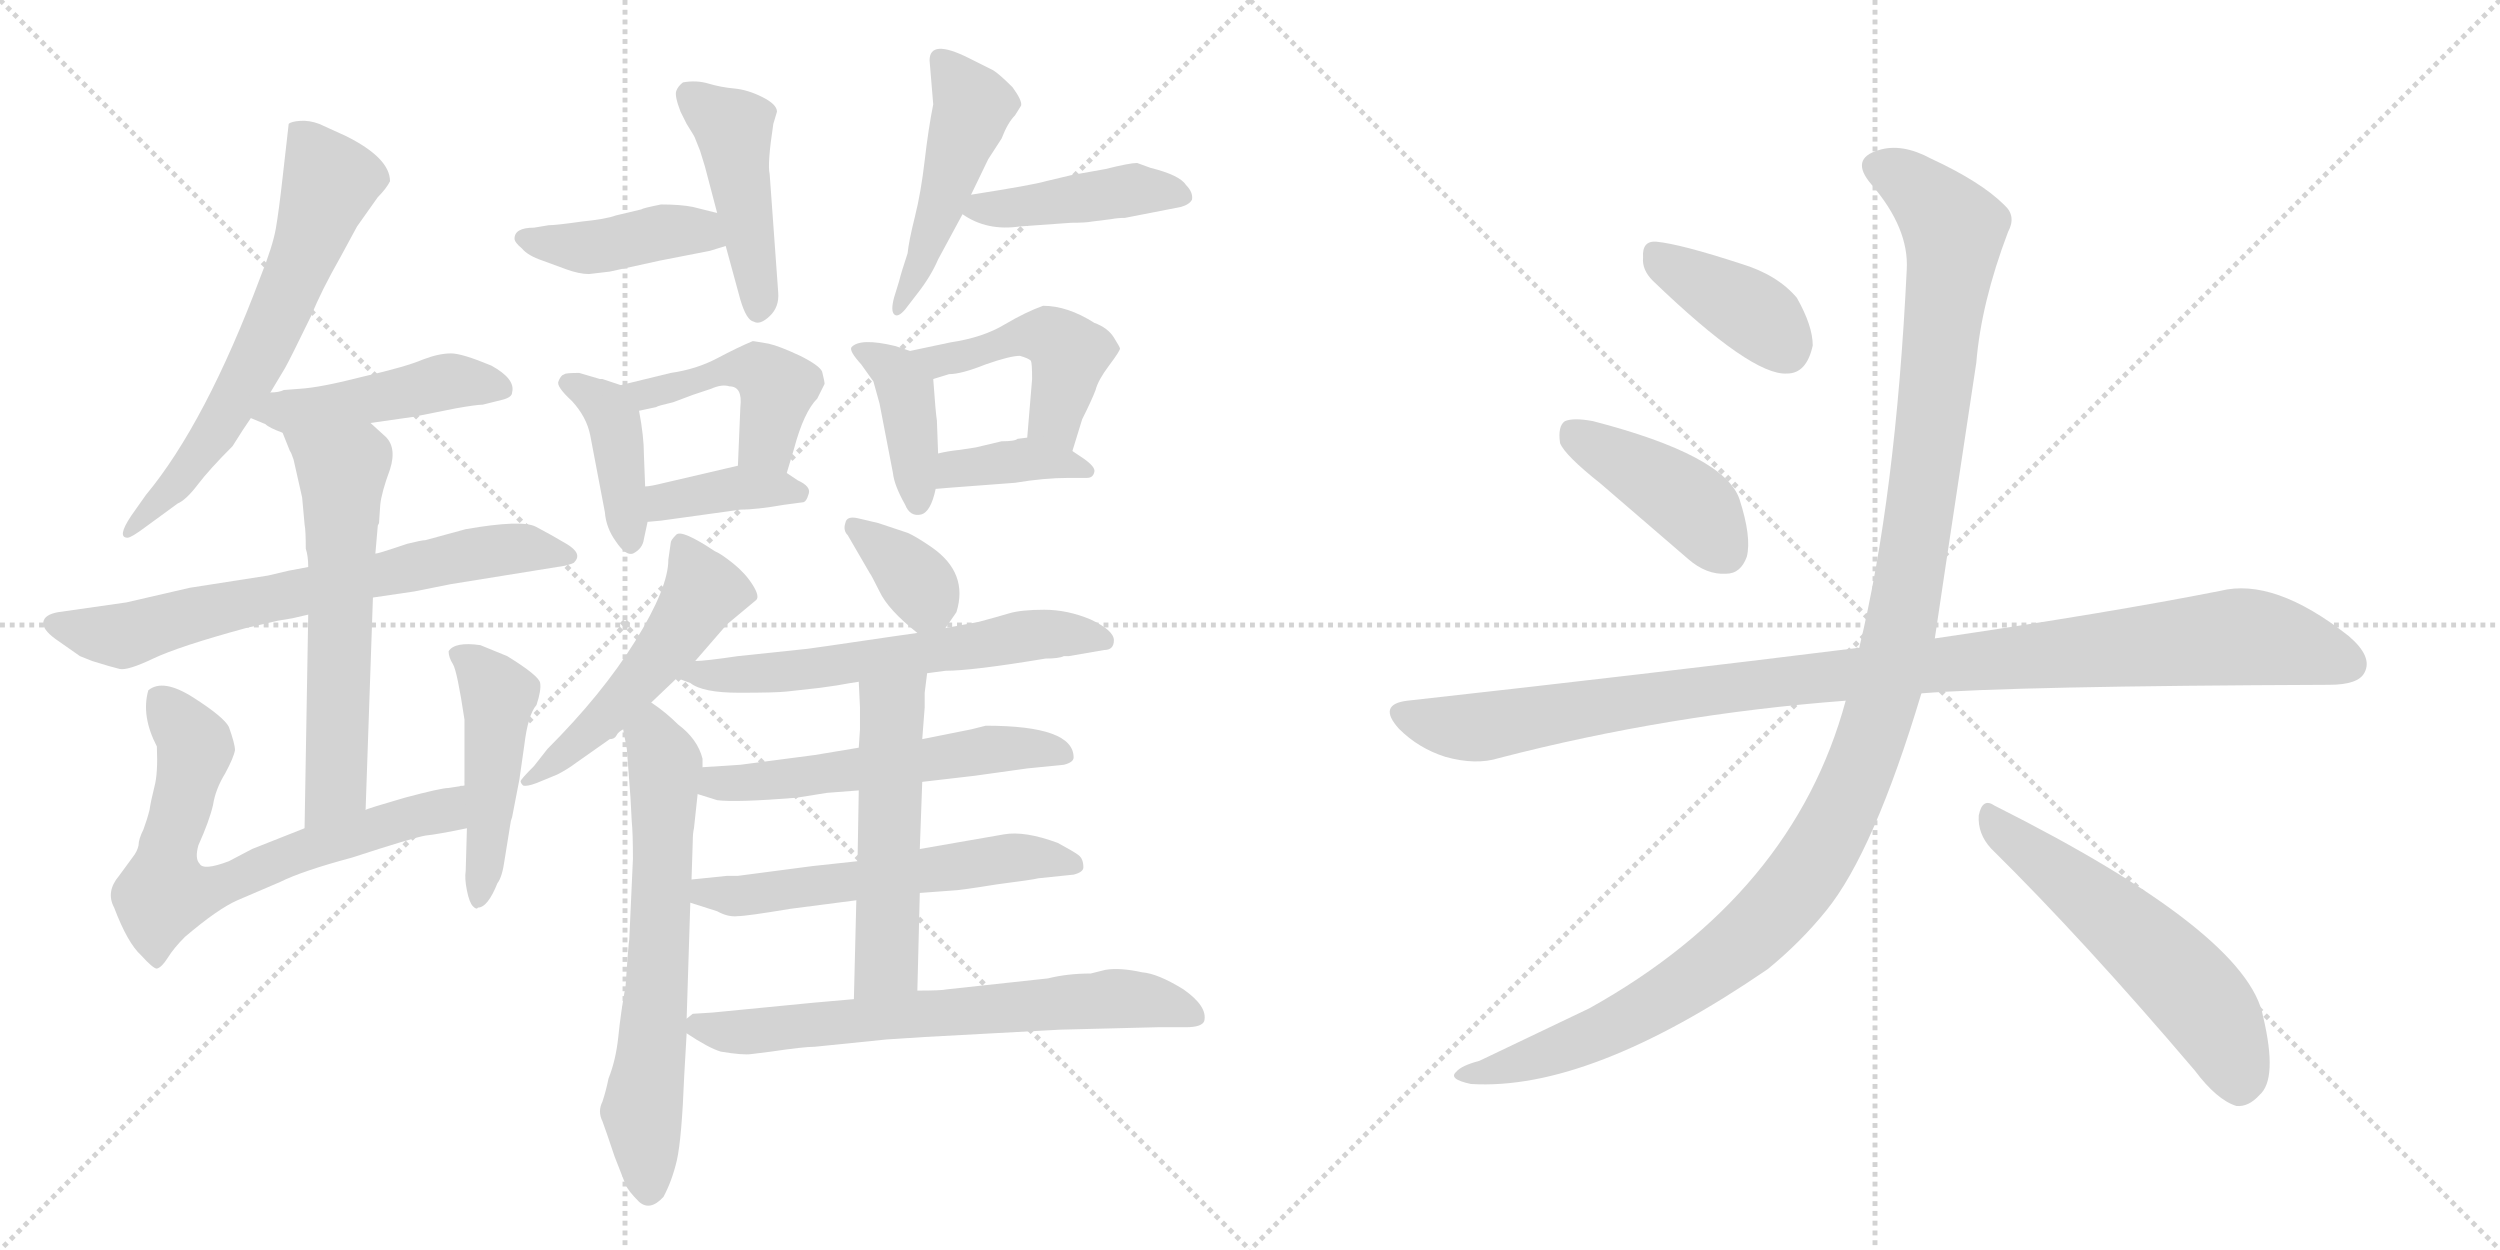 <svg version="1.1" viewBox="0 0 2048 1024" xmlns="http://www.w3.org/2000/svg">
  <g stroke="lightgray" stroke-dasharray="1,1" stroke-width="1" transform="scale(4, 4)">
    <line x1="0" y1="0" x2="256" y2="256"></line>
    <line x1="256" y1="0" x2="0" y2="256"></line>
    <line x1="128" y1="0" x2="128" y2="256"></line>
    <line x1="0" y1="128" x2="256" y2="128"></line>
    <line x1="256" y1="0" x2="512" y2="256"></line>
    <line x1="512" y1="0" x2="256" y2="256"></line>
    <line x1="384" y1="0" x2="384" y2="256"></line>
    <line x1="256" y1="128" x2="512" y2="128"></line>
  </g>
<g transform="scale(1, -1) translate(0, -850)">
   <style type="text/css">
    @keyframes keyframes0 {
      from {
       stroke: black;
       stroke-dashoffset: 638;
       stroke-width: 128;
       }
       67% {
       animation-timing-function: step-end;
       stroke: black;
       stroke-dashoffset: 0;
       stroke-width: 128;
       }
       to {
       stroke: black;
       stroke-width: 1024;
       }
       }
       #make-me-a-hanzi-animation-0 {
         animation: keyframes0 0.769s both;
         animation-delay: 0s;
         animation-timing-function: linear;
       }
    @keyframes keyframes1 {
      from {
       stroke: black;
       stroke-dashoffset: 456;
       stroke-width: 128;
       }
       60% {
       animation-timing-function: step-end;
       stroke: black;
       stroke-dashoffset: 0;
       stroke-width: 128;
       }
       to {
       stroke: black;
       stroke-width: 1024;
       }
       }
       #make-me-a-hanzi-animation-1 {
         animation: keyframes1 0.621s both;
         animation-delay: 0.769s;
         animation-timing-function: linear;
       }
    @keyframes keyframes2 {
      from {
       stroke: black;
       stroke-dashoffset: 685;
       stroke-width: 128;
       }
       69% {
       animation-timing-function: step-end;
       stroke: black;
       stroke-dashoffset: 0;
       stroke-width: 128;
       }
       to {
       stroke: black;
       stroke-width: 1024;
       }
       }
       #make-me-a-hanzi-animation-2 {
         animation: keyframes2 0.807s both;
         animation-delay: 1.39s;
         animation-timing-function: linear;
       }
    @keyframes keyframes3 {
      from {
       stroke: black;
       stroke-dashoffset: 599;
       stroke-width: 128;
       }
       66% {
       animation-timing-function: step-end;
       stroke: black;
       stroke-dashoffset: 0;
       stroke-width: 128;
       }
       to {
       stroke: black;
       stroke-width: 1024;
       }
       }
       #make-me-a-hanzi-animation-3 {
         animation: keyframes3 0.737s both;
         animation-delay: 2.198s;
         animation-timing-function: linear;
       }
    @keyframes keyframes4 {
      from {
       stroke: black;
       stroke-dashoffset: 686;
       stroke-width: 128;
       }
       69% {
       animation-timing-function: step-end;
       stroke: black;
       stroke-dashoffset: 0;
       stroke-width: 128;
       }
       to {
       stroke: black;
       stroke-width: 1024;
       }
       }
       #make-me-a-hanzi-animation-4 {
         animation: keyframes4 0.808s both;
         animation-delay: 2.935s;
         animation-timing-function: linear;
       }
    @keyframes keyframes5 {
      from {
       stroke: black;
       stroke-dashoffset: 469;
       stroke-width: 128;
       }
       60% {
       animation-timing-function: step-end;
       stroke: black;
       stroke-dashoffset: 0;
       stroke-width: 128;
       }
       to {
       stroke: black;
       stroke-width: 1024;
       }
       }
       #make-me-a-hanzi-animation-5 {
         animation: keyframes5 0.632s both;
         animation-delay: 3.743s;
         animation-timing-function: linear;
       }
    @keyframes keyframes6 {
      from {
       stroke: black;
       stroke-dashoffset: 414;
       stroke-width: 128;
       }
       57% {
       animation-timing-function: step-end;
       stroke: black;
       stroke-dashoffset: 0;
       stroke-width: 128;
       }
       to {
       stroke: black;
       stroke-width: 1024;
       }
       }
       #make-me-a-hanzi-animation-6 {
         animation: keyframes6 0.587s both;
         animation-delay: 4.375s;
         animation-timing-function: linear;
       }
    @keyframes keyframes7 {
      from {
       stroke: black;
       stroke-dashoffset: 451;
       stroke-width: 128;
       }
       59% {
       animation-timing-function: step-end;
       stroke: black;
       stroke-dashoffset: 0;
       stroke-width: 128;
       }
       to {
       stroke: black;
       stroke-width: 1024;
       }
       }
       #make-me-a-hanzi-animation-7 {
         animation: keyframes7 0.617s both;
         animation-delay: 4.962s;
         animation-timing-function: linear;
       }
    @keyframes keyframes8 {
      from {
       stroke: black;
       stroke-dashoffset: 479;
       stroke-width: 128;
       }
       61% {
       animation-timing-function: step-end;
       stroke: black;
       stroke-dashoffset: 0;
       stroke-width: 128;
       }
       to {
       stroke: black;
       stroke-width: 1024;
       }
       }
       #make-me-a-hanzi-animation-8 {
         animation: keyframes8 0.64s both;
         animation-delay: 5.579s;
         animation-timing-function: linear;
       }
    @keyframes keyframes9 {
      from {
       stroke: black;
       stroke-dashoffset: 429;
       stroke-width: 128;
       }
       58% {
       animation-timing-function: step-end;
       stroke: black;
       stroke-dashoffset: 0;
       stroke-width: 128;
       }
       to {
       stroke: black;
       stroke-width: 1024;
       }
       }
       #make-me-a-hanzi-animation-9 {
         animation: keyframes9 0.599s both;
         animation-delay: 6.219s;
         animation-timing-function: linear;
       }
    @keyframes keyframes10 {
      from {
       stroke: black;
       stroke-dashoffset: 407;
       stroke-width: 128;
       }
       57% {
       animation-timing-function: step-end;
       stroke: black;
       stroke-dashoffset: 0;
       stroke-width: 128;
       }
       to {
       stroke: black;
       stroke-width: 1024;
       }
       }
       #make-me-a-hanzi-animation-10 {
         animation: keyframes10 0.581s both;
         animation-delay: 6.818s;
         animation-timing-function: linear;
       }
    @keyframes keyframes11 {
      from {
       stroke: black;
       stroke-dashoffset: 451;
       stroke-width: 128;
       }
       59% {
       animation-timing-function: step-end;
       stroke: black;
       stroke-dashoffset: 0;
       stroke-width: 128;
       }
       to {
       stroke: black;
       stroke-width: 1024;
       }
       }
       #make-me-a-hanzi-animation-11 {
         animation: keyframes11 0.617s both;
         animation-delay: 7.399s;
         animation-timing-function: linear;
       }
    @keyframes keyframes12 {
      from {
       stroke: black;
       stroke-dashoffset: 380;
       stroke-width: 128;
       }
       55% {
       animation-timing-function: step-end;
       stroke: black;
       stroke-dashoffset: 0;
       stroke-width: 128;
       }
       to {
       stroke: black;
       stroke-width: 1024;
       }
       }
       #make-me-a-hanzi-animation-12 {
         animation: keyframes12 0.559s both;
         animation-delay: 8.016s;
         animation-timing-function: linear;
       }
    @keyframes keyframes13 {
      from {
       stroke: black;
       stroke-dashoffset: 402;
       stroke-width: 128;
       }
       57% {
       animation-timing-function: step-end;
       stroke: black;
       stroke-dashoffset: 0;
       stroke-width: 128;
       }
       to {
       stroke: black;
       stroke-width: 1024;
       }
       }
       #make-me-a-hanzi-animation-13 {
         animation: keyframes13 0.577s both;
         animation-delay: 8.576s;
         animation-timing-function: linear;
       }
    @keyframes keyframes14 {
      from {
       stroke: black;
       stroke-dashoffset: 464;
       stroke-width: 128;
       }
       60% {
       animation-timing-function: step-end;
       stroke: black;
       stroke-dashoffset: 0;
       stroke-width: 128;
       }
       to {
       stroke: black;
       stroke-width: 1024;
       }
       }
       #make-me-a-hanzi-animation-14 {
         animation: keyframes14 0.628s both;
         animation-delay: 9.153s;
         animation-timing-function: linear;
       }
    @keyframes keyframes15 {
      from {
       stroke: black;
       stroke-dashoffset: 378;
       stroke-width: 128;
       }
       55% {
       animation-timing-function: step-end;
       stroke: black;
       stroke-dashoffset: 0;
       stroke-width: 128;
       }
       to {
       stroke: black;
       stroke-width: 1024;
       }
       }
       #make-me-a-hanzi-animation-15 {
         animation: keyframes15 0.558s both;
         animation-delay: 9.78s;
         animation-timing-function: linear;
       }
    @keyframes keyframes16 {
      from {
       stroke: black;
       stroke-dashoffset: 514;
       stroke-width: 128;
       }
       63% {
       animation-timing-function: step-end;
       stroke: black;
       stroke-dashoffset: 0;
       stroke-width: 128;
       }
       to {
       stroke: black;
       stroke-width: 1024;
       }
       }
       #make-me-a-hanzi-animation-16 {
         animation: keyframes16 0.668s both;
         animation-delay: 10.338s;
         animation-timing-function: linear;
       }
    @keyframes keyframes17 {
      from {
       stroke: black;
       stroke-dashoffset: 646;
       stroke-width: 128;
       }
       68% {
       animation-timing-function: step-end;
       stroke: black;
       stroke-dashoffset: 0;
       stroke-width: 128;
       }
       to {
       stroke: black;
       stroke-width: 1024;
       }
       }
       #make-me-a-hanzi-animation-17 {
         animation: keyframes17 0.776s both;
         animation-delay: 11.006s;
         animation-timing-function: linear;
       }
    @keyframes keyframes18 {
      from {
       stroke: black;
       stroke-dashoffset: 350;
       stroke-width: 128;
       }
       53% {
       animation-timing-function: step-end;
       stroke: black;
       stroke-dashoffset: 0;
       stroke-width: 128;
       }
       to {
       stroke: black;
       stroke-width: 1024;
       }
       }
       #make-me-a-hanzi-animation-18 {
         animation: keyframes18 0.535s both;
         animation-delay: 11.782s;
         animation-timing-function: linear;
       }
    @keyframes keyframes19 {
      from {
       stroke: black;
       stroke-dashoffset: 603;
       stroke-width: 128;
       }
       66% {
       animation-timing-function: step-end;
       stroke: black;
       stroke-dashoffset: 0;
       stroke-width: 128;
       }
       to {
       stroke: black;
       stroke-width: 1024;
       }
       }
       #make-me-a-hanzi-animation-19 {
         animation: keyframes19 0.741s both;
         animation-delay: 12.317s;
         animation-timing-function: linear;
       }
    @keyframes keyframes20 {
      from {
       stroke: black;
       stroke-dashoffset: 552;
       stroke-width: 128;
       }
       64% {
       animation-timing-function: step-end;
       stroke: black;
       stroke-dashoffset: 0;
       stroke-width: 128;
       }
       to {
       stroke: black;
       stroke-width: 1024;
       }
       }
       #make-me-a-hanzi-animation-20 {
         animation: keyframes20 0.699s both;
         animation-delay: 13.057s;
         animation-timing-function: linear;
       }
    @keyframes keyframes21 {
      from {
       stroke: black;
       stroke-dashoffset: 567;
       stroke-width: 128;
       }
       65% {
       animation-timing-function: step-end;
       stroke: black;
       stroke-dashoffset: 0;
       stroke-width: 128;
       }
       to {
       stroke: black;
       stroke-width: 1024;
       }
       }
       #make-me-a-hanzi-animation-21 {
         animation: keyframes21 0.711s both;
         animation-delay: 13.757s;
         animation-timing-function: linear;
       }
    @keyframes keyframes22 {
      from {
       stroke: black;
       stroke-dashoffset: 527;
       stroke-width: 128;
       }
       63% {
       animation-timing-function: step-end;
       stroke: black;
       stroke-dashoffset: 0;
       stroke-width: 128;
       }
       to {
       stroke: black;
       stroke-width: 1024;
       }
       }
       #make-me-a-hanzi-animation-22 {
         animation: keyframes22 0.679s both;
         animation-delay: 14.468s;
         animation-timing-function: linear;
       }
    @keyframes keyframes23 {
      from {
       stroke: black;
       stroke-dashoffset: 665;
       stroke-width: 128;
       }
       68% {
       animation-timing-function: step-end;
       stroke: black;
       stroke-dashoffset: 0;
       stroke-width: 128;
       }
       to {
       stroke: black;
       stroke-width: 1024;
       }
       }
       #make-me-a-hanzi-animation-23 {
         animation: keyframes23 0.791s both;
         animation-delay: 15.147s;
         animation-timing-function: linear;
       }
    @keyframes keyframes24 {
      from {
       stroke: black;
       stroke-dashoffset: 388;
       stroke-width: 128;
       }
       56% {
       animation-timing-function: step-end;
       stroke: black;
       stroke-dashoffset: 0;
       stroke-width: 128;
       }
       to {
       stroke: black;
       stroke-width: 1024;
       }
       }
       #make-me-a-hanzi-animation-24 {
         animation: keyframes24 0.566s both;
         animation-delay: 15.938s;
         animation-timing-function: linear;
       }
    @keyframes keyframes25 {
      from {
       stroke: black;
       stroke-dashoffset: 418;
       stroke-width: 128;
       }
       58% {
       animation-timing-function: step-end;
       stroke: black;
       stroke-dashoffset: 0;
       stroke-width: 128;
       }
       to {
       stroke: black;
       stroke-width: 1024;
       }
       }
       #make-me-a-hanzi-animation-25 {
         animation: keyframes25 0.59s both;
         animation-delay: 16.504s;
         animation-timing-function: linear;
       }
    @keyframes keyframes26 {
      from {
       stroke: black;
       stroke-dashoffset: 1039;
       stroke-width: 128;
       }
       77% {
       animation-timing-function: step-end;
       stroke: black;
       stroke-dashoffset: 0;
       stroke-width: 128;
       }
       to {
       stroke: black;
       stroke-width: 1024;
       }
       }
       #make-me-a-hanzi-animation-26 {
         animation: keyframes26 1.096s both;
         animation-delay: 17.094s;
         animation-timing-function: linear;
       }
    @keyframes keyframes27 {
      from {
       stroke: black;
       stroke-dashoffset: 1212;
       stroke-width: 128;
       }
       80% {
       animation-timing-function: step-end;
       stroke: black;
       stroke-dashoffset: 0;
       stroke-width: 128;
       }
       to {
       stroke: black;
       stroke-width: 1024;
       }
       }
       #make-me-a-hanzi-animation-27 {
         animation: keyframes27 1.236s both;
         animation-delay: 18.19s;
         animation-timing-function: linear;
       }
    @keyframes keyframes28 {
      from {
       stroke: black;
       stroke-dashoffset: 557;
       stroke-width: 128;
       }
       64% {
       animation-timing-function: step-end;
       stroke: black;
       stroke-dashoffset: 0;
       stroke-width: 128;
       }
       to {
       stroke: black;
       stroke-width: 1024;
       }
       }
       #make-me-a-hanzi-animation-28 {
         animation: keyframes28 0.703s both;
         animation-delay: 19.426s;
         animation-timing-function: linear;
       }
</style>
<path d="M 283.5 738.5 L 261.5 748.5 Q 253.5 751.5 246.0 751.0 Q 238.5 750.5 236.5 748.5 L 231.5 704.5 Q 228.5 677.5 226.0 663.0 Q 223.5 648.5 213.5 623.5 Q 168.5 503.5 119.5 444.5 L 107.5 427.5 Q 95.5 409.5 104.5 409.5 Q 107.5 409.5 119.5 418.5 L 145.5 437.5 Q 152.5 440.5 162.0 453.0 Q 171.5 465.5 190.5 484.5 Q 200.5 500.5 205.5 507.5 L 221.5 528.5 L 233.5 548.5 Q 237.5 555.5 255.5 592.5 Q 262.5 610.5 279.5 640.5 L 292.5 664.5 L 309.5 688.5 Q 316.5 695.5 319.5 701.5 Q 319.5 720.5 283.5 738.5 Z" fill="lightgray"></path> 
<path d="M 205.5 507.5 L 217.5 502.5 Q 220.5 499.5 231.5 495.5 L 303.5 503.5 L 338.5 508.5 L 373.5 515.5 Q 390.5 518.5 395.5 518.5 L 411.5 522.5 Q 419.5 524.5 419.5 528.5 Q 422.5 539.5 402.5 550.5 Q 378.5 560.5 369.5 560.5 Q 359.5 560.5 346.5 555.5 Q 332.5 549.5 297.5 541.5 Q 262.5 532.5 245.5 531.5 L 232.5 530.5 Q 228.5 528.5 221.5 528.5 C 191.5 525.5 177.5 519.5 205.5 507.5 Z" fill="lightgray"></path> 
<path d="M 252.5 385.5 L 236.5 382.5 L 219.5 378.5 L 155.5 368.5 L 103.5 356.5 L 47.5 348.5 Q 36.5 346.5 35.5 340.5 Q 34.5 334.5 45.5 326.5 L 65.5 312.5 L 75.5 308.5 Q 91.5 303.5 98.0 302.0 Q 104.5 300.5 125.5 310.5 Q 146.5 320.5 201.5 335.5 L 227.5 341.5 Q 233.5 342.5 239.5 343.5 L 252.5 346.5 L 305.5 360.5 L 339.5 365.5 L 369.5 371.5 L 462.5 386.5 Q 470.5 388.5 470.5 389.5 Q 477.5 396.5 464.0 404.5 Q 450.5 412.5 439.0 418.5 Q 427.5 424.5 381.5 416.5 L 348.5 407.5 Q 345.5 407.5 333.5 404.5 L 321.5 400.5 Q 309.5 396.5 307.5 396.5 L 252.5 385.5 Z" fill="lightgray"></path> 
<path d="M 231.5 495.5 L 237.5 480.5 Q 238.5 479.5 240.5 473.5 L 247.5 442.5 L 249.5 420.5 Q 250.5 415.5 250.5 400.5 Q 252.5 394.5 252.5 385.5 L 252.5 346.5 L 249.5 171.5 C 248.5 141.5 298.5 156.5 299.5 186.5 L 305.5 360.5 L 307.5 396.5 L 309.5 419.5 L 310.5 421.5 L 311.5 436.5 Q 312.5 446.5 319.5 465.5 Q 325.5 484.5 314.5 493.5 L 303.5 503.5 C 281.5 523.5 220.5 523.5 231.5 495.5 Z" fill="lightgray"></path> 
<path d="M 249.5 171.5 L 206.5 154.5 L 187.5 144.5 Q 166.5 136.5 163.5 142.5 Q 159.5 146.5 162.5 157.5 Q 171.5 177.5 174.5 190.5 Q 176.5 203.5 184.5 216.5 Q 191.5 229.5 192.5 235.5 Q 192.5 240.5 187.5 254.5 Q 183.5 262.5 158.5 278.5 Q 133.5 294.5 121.5 284.5 Q 115.5 263.5 128.5 238.5 Q 129.5 216.5 126.5 205.5 Q 123.5 193.5 122.5 186.5 Q 120.5 178.5 117.5 170.5 Q 113.5 162.5 113.5 157.5 Q 112.5 152.5 108.5 147.5 L 97.5 132.5 Q 86.5 119.5 93.5 106.5 Q 104.5 77.5 115.5 67.5 Q 125.5 56.5 128.5 56.5 Q 132.5 57.5 137.5 65.5 Q 142.5 73.5 151.5 82.5 Q 178.5 105.5 194.5 112.5 L 229.5 127.5 Q 247.5 136.5 288.5 147.5 Q 337.5 163.5 348.5 165.5 Q 358.5 166.5 382.5 171.5 C 411.5 177.5 410.5 210.5 380.5 206.5 L 367.5 204.5 Q 361.5 204.5 331.5 196.5 Q 300.5 187.5 299.5 186.5 L 249.5 171.5 Z" fill="lightgray"></path> 
<path d="M 382.5 171.5 L 381.5 136.5 Q 380.5 130.5 382.5 120.5 Q 384.5 110.5 387.5 107.5 Q 390.5 104.5 391.5 106.5 Q 399.5 106.5 407.5 126.5 Q 411.5 131.5 413.5 146.5 L 418.5 177.5 L 419.5 180.5 L 425.5 211.5 L 429.5 239.5 Q 432.5 264.5 439.5 272.5 Q 443.5 284.5 442.5 290.5 Q 441.5 296.5 415.5 312.5 L 393.5 321.5 Q 372.5 324.5 367.5 316.5 Q 367.5 311.5 371.0 306.0 Q 374.5 300.5 380.5 260.5 L 380.5 206.5 L 382.5 171.5 Z" fill="lightgray"></path> 
<path d="M 525.5 678.5 L 504.5 673.5 Q 496.5 670.5 476.5 668.5 Q 455.5 665.5 449.5 665.5 L 437.5 663.5 Q 421.5 663.5 421.5 654.5 Q 421.5 651.5 427.5 646.5 Q 432.5 640.5 444.5 636.5 L 463.5 629.5 Q 474.5 625.5 482.5 625.5 L 499.5 627.5 L 540.5 636.5 L 581.5 644.5 L 594.5 648.5 C 623.5 657.5 616.5 668.5 587.5 675.5 L 567.5 680.5 Q 557.5 682.5 541.5 682.5 Q 526.5 679.5 525.5 678.5 Z" fill="lightgray"></path> 
<path d="M 594.5 648.5 L 606.5 604.5 Q 611.5 587.5 617.5 586.5 Q 622.5 583.5 630.5 591.0 Q 638.5 598.5 637.5 610.5 L 630.5 707.5 Q 628.5 715.5 633.5 748.5 L 636.5 758.5 Q 636.5 764.5 624.5 770.5 Q 612.5 776.5 601.5 777.5 Q 590.5 778.5 580.5 781.5 Q 570.5 784.5 559.5 782.5 Q 555.5 779.5 554.0 775.5 Q 552.5 771.5 557.5 758.5 L 562.5 748.5 Q 569.5 737.5 569.5 736.5 L 573.5 726.5 L 577.5 713.5 L 587.5 675.5 L 594.5 648.5 Z" fill="lightgray"></path> 
<path d="M 761.5 800.5 L 764.5 764.5 Q 760.5 744.5 757.5 718.5 Q 754.5 692.5 749.5 672.5 Q 744.5 652.5 743.5 642.5 Q 738.5 627.5 736.5 619.5 L 732.5 606.5 Q 729.5 595.5 732.5 592.5 Q 735.5 589.5 741.5 596.5 L 751.5 609.5 Q 762.5 623.5 768.5 637.5 L 788.5 674.5 L 795.5 690.5 L 809.5 719.5 L 820.5 736.5 Q 825.5 749.5 831.5 755.5 L 836.5 763.5 Q 837.5 767.5 829.5 778.5 Q 818.5 789.5 813.5 792.5 L 793.5 802.5 Q 761.5 818.5 761.5 800.5 Z" fill="lightgray"></path> 
<path d="M 788.5 674.5 Q 808.5 660.5 835.5 664.5 L 877.5 667.5 Q 889.5 667.5 894.5 668.5 L 910.5 670.5 Q 915.5 671.5 921.5 671.5 L 967.5 680.5 Q 974.5 682.5 976.5 686.5 Q 977.5 692.5 971.5 698.5 Q 966.5 706.5 942.5 712.5 L 931.5 716.5 Q 925.5 716.5 905.5 711.5 L 877.5 706.5 L 856.5 701.5 Q 846.5 698.5 795.5 690.5 C 769.5 686.5 769.5 686.5 788.5 674.5 Z" fill="lightgray"></path> 
<path d="M 474.5 544.5 Q 463.5 544.5 462.5 543.5 L 460.5 542.5 Q 458.5 540.5 457.5 537.5 Q 455.5 533.5 468.5 521.5 Q 480.5 508.5 483.5 493.5 L 495.5 430.5 Q 496.5 417.5 504.5 406.5 Q 512.5 394.5 518.5 396.5 Q 526.5 400.5 527.5 408.5 L 530.5 422.5 L 528.5 451.5 L 527.5 477.5 Q 527.5 492.5 523.5 513.5 C 520.5 530.5 520.5 530.5 508.5 534.5 L 493.5 539.5 L 491.5 539.5 L 474.5 544.5 Z" fill="lightgray"></path> 
<path d="M 644.5 462.5 L 650.5 482.5 Q 658.5 512.5 669.5 523.5 L 675.5 535.5 Q 675.5 537.5 673.5 545.5 Q 671.5 550.5 655.5 558.5 Q 638.5 566.5 629.5 568.5 L 617.5 570.5 L 616.5 570.5 Q 604.5 565.5 587.5 556.5 Q 570.5 547.5 549.5 544.5 L 508.5 534.5 C 479.5 527.5 494.5 507.5 523.5 513.5 L 537.5 516.5 Q 538.5 517.5 551.5 520.5 L 567.5 526.5 L 582.5 531.5 Q 591.5 535.5 597.5 533.5 Q 608.5 533.5 606.5 516.5 L 604.5 468.5 C 603.5 438.5 635.5 433.5 644.5 462.5 Z" fill="lightgray"></path> 
<path d="M 530.5 422.5 L 541.5 423.5 L 606.5 432.5 Q 619.5 432.5 642.5 436.5 L 657.5 438.5 Q 660.5 438.5 662.5 445.5 Q 664.5 451.5 653.5 456.5 L 644.5 462.5 C 627.5 473.5 627.5 473.5 604.5 468.5 L 544.5 454.5 Q 532.5 451.5 528.5 451.5 C 498.5 448.5 500.5 419.5 530.5 422.5 Z" fill="lightgray"></path> 
<path d="M 745.5 562.5 L 733.5 566.5 Q 704.5 573.5 697.5 565.5 Q 695.5 562.5 705.5 551.5 L 715.5 537.5 Q 718.5 526.5 720.5 519.5 L 731.5 462.5 Q 732.5 452.5 741.5 436.5 Q 745.5 426.5 754.5 428.5 Q 762.5 430.5 766.5 449.5 L 768.5 478.5 L 767.5 505.5 Q 766.5 511.5 764.5 539.5 C 763.5 556.5 763.5 556.5 745.5 562.5 Z" fill="lightgray"></path> 
<path d="M 878.5 480.5 L 886.5 506.5 Q 894.5 522.5 897.5 530.5 Q 899.5 538.5 908.5 550.5 Q 917.5 562.5 917.5 564.5 Q 917.5 565.5 912.5 573.5 Q 907.5 581.5 896.5 585.5 Q 874.5 599.5 854.5 599.5 Q 840.5 594.5 823.5 584.5 Q 805.5 573.5 778.5 569.5 L 745.5 562.5 C 716.5 556.5 735.5 530.5 764.5 539.5 L 777.5 543.5 Q 787.5 543.5 807.5 551.5 Q 827.5 558.5 835.5 558.5 Q 842.5 556.5 844.5 554.5 Q 845.5 552.5 845.5 539.5 L 841.5 491.5 C 839.5 461.5 869.5 451.5 878.5 480.5 Z" fill="lightgray"></path> 
<path d="M 766.5 449.5 L 778.5 450.5 L 831.5 454.5 Q 855.5 458.5 875.5 458.5 L 890.5 458.5 Q 895.5 458.5 896.5 463.5 Q 897.5 467.5 887.5 474.5 L 878.5 480.5 C 858.5 493.5 858.5 493.5 841.5 491.5 L 833.5 490.5 Q 831.5 488.5 820.5 488.5 L 799.5 483.5 L 786.5 481.5 Q 776.5 480.5 768.5 478.5 C 739.5 471.5 736.5 447.5 766.5 449.5 Z" fill="lightgray"></path> 
<path d="M 569.5 308.5 L 595.5 338.5 L 619.5 358.5 Q 622.5 361.5 616.5 371.0 Q 610.5 380.5 600.5 388.5 Q 590.5 396.5 585.5 398.5 Q 558.5 416.5 554.0 412.0 Q 549.5 407.5 549.5 405.5 L 547.5 391.5 Q 547.5 368.5 520.5 325.0 Q 493.5 281.5 448.5 236.5 L 437.5 222.5 Q 426.5 211.5 426.5 210.0 Q 426.5 208.5 428.5 206.5 Q 431.5 205.5 439.5 208.5 L 456.5 215.5 Q 464.5 219.5 472.5 225.5 L 499.5 244.5 Q 503.5 244.5 505.0 247.5 Q 506.5 250.5 510.5 252.5 L 533.5 274.5 L 554.5 294.5 L 569.5 308.5 Z" fill="lightgray"></path> 
<path d="M 516.5 196.5 L 517.5 177.5 Q 518.5 167.5 518.5 146.5 L 515.5 80.5 Q 514.5 73.5 512.5 42.5 Q 508.5 20.5 506.5 0.5 Q 504.5 -18.5 498.5 -33.5 Q 496.5 -43.5 493.5 -52.5 Q 489.5 -60.5 493.5 -68.5 Q 496.5 -76.5 503.5 -97.5 L 512.5 -120.5 Q 514.5 -125.5 523.5 -134.5 Q 532.5 -142.5 543.5 -130.5 Q 550.5 -117.5 554.5 -100.5 Q 558.5 -82.5 560.5 -31.5 L 562.5 3.5 L 562.5 15.5 L 565.5 110.5 L 566.5 129.5 L 567.5 160.5 Q 567.5 167.5 568.5 171.5 L 571.5 199.5 L 575.5 221.5 L 575.5 228.5 Q 571.5 244.5 555.5 256.5 Q 545.5 266.5 533.5 274.5 C 509.5 292.5 504.5 281.5 510.5 252.5 L 513.5 236.5 L 516.5 196.5 Z" fill="lightgray"></path> 
<path d="M 774.5 335.5 L 783.5 348.5 Q 793.5 380.5 763.5 401.5 Q 750.5 410.5 743.5 413.5 L 719.5 421.5 L 702.5 425.5 Q 693.5 427.5 692.5 421.5 Q 690.5 415.5 694.5 411.5 L 712.5 380.5 Q 713.5 379.5 720.5 365.5 Q 727.5 350.5 751.5 331.5 C 764.5 321.5 764.5 321.5 774.5 335.5 Z" fill="lightgray"></path> 
<path d="M 759.5 298.5 L 774.5 300.5 Q 796.5 300.5 856.5 310.5 Q 867.5 310.5 871.5 312.5 L 875.5 312.5 L 904.5 317.5 Q 912.5 317.5 912.5 325.5 Q 912.5 333.5 893.5 342.5 Q 874.5 350.5 855.5 350.5 Q 836.5 350.5 826.5 347.5 Q 816.5 344.5 801.5 340.5 L 774.5 335.5 L 751.5 331.5 L 730.5 328.5 Q 662.5 318.5 661.5 318.5 L 604.5 312.5 Q 577.5 308.5 569.5 308.5 C 539.5 306.5 526.5 304.5 554.5 294.5 L 565.5 290.5 Q 575.5 282.5 605.5 282.5 Q 635.5 282.5 644.5 283.5 L 671.5 286.5 L 685.5 288.5 Q 696.5 290.5 703.5 291.5 L 759.5 298.5 Z" fill="lightgray"></path> 
<path d="M 755.5 209.5 L 798.5 214.5 L 841.5 220.5 L 871.5 223.5 Q 879.5 225.5 879.5 229.5 Q 879.5 255.5 807.5 255.5 L 795.5 252.5 L 755.5 244.5 L 703.5 237.5 L 667.5 231.5 L 606.5 223.5 L 575.5 221.5 C 545.5 219.5 542.5 208.5 571.5 199.5 L 587.5 194.5 Q 602.5 192.5 652.5 196.5 L 677.5 200.5 L 703.5 202.5 L 755.5 209.5 Z" fill="lightgray"></path> 
<path d="M 753.5 118.5 L 780.5 120.5 Q 785.5 120.5 816.5 125.5 Q 847.5 129.5 850.5 130.5 L 879.5 133.5 Q 887.5 135.5 887.5 139.5 Q 887.5 146.5 883.5 149.5 Q 879.5 152.5 866.5 159.5 Q 839.5 169.5 822.5 166.5 L 753.5 154.5 L 702.5 144.5 L 665.5 140.5 L 604.5 132.5 L 595.5 132.5 L 566.5 129.5 C 536.5 126.5 536.5 119.5 565.5 110.5 L 587.5 103.5 Q 596.5 98.5 604.5 99.5 Q 611.5 99.5 647.5 105.5 L 701.5 112.5 L 753.5 118.5 Z" fill="lightgray"></path> 
<path d="M 751.5 38.5 L 753.5 118.5 L 753.5 154.5 L 755.5 209.5 L 755.5 244.5 L 757.5 270.5 L 757.5 282.5 L 759.5 298.5 C 763.5 328.5 702.5 321.5 703.5 291.5 L 704.5 270.5 L 704.5 252.5 L 703.5 237.5 L 703.5 202.5 L 702.5 144.5 L 701.5 112.5 L 699.5 31.5 C 698.5 1.5 750.5 8.5 751.5 38.5 Z" fill="lightgray"></path> 
<path d="M 562.5 3.5 Q 580.5 -8.5 590.5 -11.5 Q 608.5 -14.5 615.5 -13.5 L 631.5 -11.5 Q 658.5 -7.5 667.5 -7.5 L 726.5 -1.5 L 757.5 0.5 L 868.5 6.5 L 948.5 8.5 L 971.5 8.5 Q 984.5 8.5 986.5 13.5 Q 989.5 25.5 969.5 39.5 Q 948.5 52.5 935.5 53.5 Q 917.5 57.5 905.5 55.5 L 893.5 52.5 Q 874.5 52.5 858.5 48.5 L 775.5 39.5 Q 771.5 38.5 751.5 38.5 L 699.5 31.5 L 665.5 28.5 L 583.5 20.5 L 567.5 19.5 L 562.5 15.5 C 550.5 10.5 550.5 10.5 562.5 3.5 Z" fill="lightgray"></path> 
<path d="M 1354.0 620.0 Q 1435.0 542.0 1464.0 544.0 Q 1480.0 544.0 1485.0 567.0 Q 1485.0 583.0 1472.0 606.0 Q 1456.0 625.0 1426.0 634.0 Q 1377.0 650.0 1357.0 652.0 Q 1345.0 653.0 1346.0 639.0 Q 1345.0 629.0 1354.0 620.0 Z" fill="lightgray"></path> 
<path d="M 1311.0 454.0 L 1383.0 392.0 Q 1398.0 379.0 1414.0 380.0 Q 1426.0 380.0 1431.0 394.0 Q 1435.0 410.0 1425.0 441.0 Q 1413.0 477.0 1305.0 505.0 Q 1289.0 508.0 1282.0 505.0 Q 1276.0 501.0 1278.0 487.0 Q 1282.0 477.0 1311.0 454.0 Z" fill="lightgray"></path> 
<path d="M 1574.0 282.0 Q 1649.0 288.0 1908.0 289.0 Q 1932.0 289.0 1937.0 299.0 Q 1944.0 312.0 1924.0 329.0 Q 1863.0 377.0 1819.0 366.0 Q 1728.0 348.0 1585.0 327.0 L 1523.0 319.0 Q 1522.0 320.0 1520.0 319.0 Q 1351.0 298.0 1153.0 276.0 Q 1128.0 273.0 1146.0 253.0 Q 1162.0 237.0 1184.0 230.0 Q 1209.0 223.0 1228.0 229.0 Q 1367.0 265.0 1512.0 276.0 L 1574.0 282.0 Z" fill="lightgray"></path> 
<path d="M 1512.0 276.0 Q 1469.0 117.0 1302.0 24.0 L 1212.0 -19.0 Q 1197.0 -23.0 1193.0 -28.0 Q 1186.0 -34.0 1205.0 -38.0 Q 1302.0 -44.0 1448.0 56.0 Q 1475.0 78.0 1496.0 104.0 Q 1535.0 152.0 1574.0 282.0 L 1585.0 327.0 Q 1585.0 328.0 1619.0 553.0 Q 1623.0 602.0 1645.0 660.0 Q 1652.0 673.0 1642.0 682.0 Q 1623.0 701.0 1582.0 720.0 Q 1558.0 733.0 1539.0 727.0 Q 1515.0 720.0 1533.0 699.0 Q 1564.0 663.0 1562.0 629.0 Q 1553.0 443.0 1523.0 319.0 L 1512.0 276.0 Z" fill="lightgray"></path> 
<path d="M 1631.0 155.0 Q 1707.0 80.0 1798.0 -27.0 Q 1816.0 -51.0 1832.0 -56.0 Q 1842.0 -57.0 1851.0 -47.0 Q 1866.0 -34.0 1854.0 17.0 Q 1841.0 86.0 1634.0 190.0 Q 1624.0 197.0 1621.0 182.0 Q 1620.0 167.0 1631.0 155.0 Z" fill="lightgray"></path> 
      <clipPath id="make-me-a-hanzi-clip-0">
      <path d="M 283.5 738.5 L 261.5 748.5 Q 253.5 751.5 246.0 751.0 Q 238.5 750.5 236.5 748.5 L 231.5 704.5 Q 228.5 677.5 226.0 663.0 Q 223.5 648.5 213.5 623.5 Q 168.5 503.5 119.5 444.5 L 107.5 427.5 Q 95.5 409.5 104.5 409.5 Q 107.5 409.5 119.5 418.5 L 145.5 437.5 Q 152.5 440.5 162.0 453.0 Q 171.5 465.5 190.5 484.5 Q 200.5 500.5 205.5 507.5 L 221.5 528.5 L 233.5 548.5 Q 237.5 555.5 255.5 592.5 Q 262.5 610.5 279.5 640.5 L 292.5 664.5 L 309.5 688.5 Q 316.5 695.5 319.5 701.5 Q 319.5 720.5 283.5 738.5 Z" fill="lightgray"></path>
      </clipPath>
      <path clip-path="url(#make-me-a-hanzi-clip-0)" d="M 243.5 740.5 L 270.5 701.5 L 245.5 631.5 L 179.5 500.5 L 147.5 456.5 L 105.5 414.5 " fill="none" id="make-me-a-hanzi-animation-0" stroke-dasharray="510 1020" stroke-linecap="round"></path>

      <clipPath id="make-me-a-hanzi-clip-1">
      <path d="M 205.5 507.5 L 217.5 502.5 Q 220.5 499.5 231.5 495.5 L 303.5 503.5 L 338.5 508.5 L 373.5 515.5 Q 390.5 518.5 395.5 518.5 L 411.5 522.5 Q 419.5 524.5 419.5 528.5 Q 422.5 539.5 402.5 550.5 Q 378.5 560.5 369.5 560.5 Q 359.5 560.5 346.5 555.5 Q 332.5 549.5 297.5 541.5 Q 262.5 532.5 245.5 531.5 L 232.5 530.5 Q 228.5 528.5 221.5 528.5 C 191.5 525.5 177.5 519.5 205.5 507.5 Z" fill="lightgray"></path>
      </clipPath>
      <path clip-path="url(#make-me-a-hanzi-clip-1)" d="M 213.5 509.5 L 366.5 537.5 L 410.5 532.5 " fill="none" id="make-me-a-hanzi-animation-1" stroke-dasharray="328 656" stroke-linecap="round"></path>

      <clipPath id="make-me-a-hanzi-clip-2">
      <path d="M 252.5 385.5 L 236.5 382.5 L 219.5 378.5 L 155.5 368.5 L 103.5 356.5 L 47.5 348.5 Q 36.5 346.5 35.5 340.5 Q 34.5 334.5 45.5 326.5 L 65.5 312.5 L 75.5 308.5 Q 91.5 303.5 98.0 302.0 Q 104.5 300.5 125.5 310.5 Q 146.5 320.5 201.5 335.5 L 227.5 341.5 Q 233.5 342.5 239.5 343.5 L 252.5 346.5 L 305.5 360.5 L 339.5 365.5 L 369.5 371.5 L 462.5 386.5 Q 470.5 388.5 470.5 389.5 Q 477.5 396.5 464.0 404.5 Q 450.5 412.5 439.0 418.5 Q 427.5 424.5 381.5 416.5 L 348.5 407.5 Q 345.5 407.5 333.5 404.5 L 321.5 400.5 Q 309.5 396.5 307.5 396.5 L 252.5 385.5 Z" fill="lightgray"></path>
      </clipPath>
      <path clip-path="url(#make-me-a-hanzi-clip-2)" d="M 44.5 339.5 L 78.5 330.5 L 107.5 330.5 L 177.5 351.5 L 394.5 398.5 L 430.5 401.5 L 463.5 395.5 " fill="none" id="make-me-a-hanzi-animation-2" stroke-dasharray="557 1114" stroke-linecap="round"></path>

      <clipPath id="make-me-a-hanzi-clip-3">
      <path d="M 231.5 495.5 L 237.5 480.5 Q 238.5 479.5 240.5 473.5 L 247.5 442.5 L 249.5 420.5 Q 250.5 415.5 250.5 400.5 Q 252.5 394.5 252.5 385.5 L 252.5 346.5 L 249.5 171.5 C 248.5 141.5 298.5 156.5 299.5 186.5 L 305.5 360.5 L 307.5 396.5 L 309.5 419.5 L 310.5 421.5 L 311.5 436.5 Q 312.5 446.5 319.5 465.5 Q 325.5 484.5 314.5 493.5 L 303.5 503.5 C 281.5 523.5 220.5 523.5 231.5 495.5 Z" fill="lightgray"></path>
      </clipPath>
      <path clip-path="url(#make-me-a-hanzi-clip-3)" d="M 238.5 494.5 L 280.5 463.5 L 275.5 210.5 L 253.5 179.5 " fill="none" id="make-me-a-hanzi-animation-3" stroke-dasharray="471 942" stroke-linecap="round"></path>

      <clipPath id="make-me-a-hanzi-clip-4">
      <path d="M 249.5 171.5 L 206.5 154.5 L 187.5 144.5 Q 166.5 136.5 163.5 142.5 Q 159.5 146.5 162.5 157.5 Q 171.5 177.5 174.5 190.5 Q 176.5 203.5 184.5 216.5 Q 191.5 229.5 192.5 235.5 Q 192.5 240.5 187.5 254.5 Q 183.5 262.5 158.5 278.5 Q 133.5 294.5 121.5 284.5 Q 115.5 263.5 128.5 238.5 Q 129.5 216.5 126.5 205.5 Q 123.5 193.5 122.5 186.5 Q 120.5 178.5 117.5 170.5 Q 113.5 162.5 113.5 157.5 Q 112.5 152.5 108.5 147.5 L 97.5 132.5 Q 86.5 119.5 93.5 106.5 Q 104.5 77.5 115.5 67.5 Q 125.5 56.5 128.5 56.5 Q 132.5 57.5 137.5 65.5 Q 142.5 73.5 151.5 82.5 Q 178.5 105.5 194.5 112.5 L 229.5 127.5 Q 247.5 136.5 288.5 147.5 Q 337.5 163.5 348.5 165.5 Q 358.5 166.5 382.5 171.5 C 411.5 177.5 410.5 210.5 380.5 206.5 L 367.5 204.5 Q 361.5 204.5 331.5 196.5 Q 300.5 187.5 299.5 186.5 L 249.5 171.5 Z" fill="lightgray"></path>
      </clipPath>
      <path clip-path="url(#make-me-a-hanzi-clip-4)" d="M 130.5 275.5 L 159.5 237.5 L 137.5 157.5 L 134.5 117.5 L 170.5 120.5 L 233.5 148.5 L 364.5 186.5 L 374.5 200.5 " fill="none" id="make-me-a-hanzi-animation-4" stroke-dasharray="558 1116" stroke-linecap="round"></path>

      <clipPath id="make-me-a-hanzi-clip-5">
      <path d="M 382.5 171.5 L 381.5 136.5 Q 380.5 130.5 382.5 120.5 Q 384.5 110.5 387.5 107.5 Q 390.5 104.5 391.5 106.5 Q 399.5 106.5 407.5 126.5 Q 411.5 131.5 413.5 146.5 L 418.5 177.5 L 419.5 180.5 L 425.5 211.5 L 429.5 239.5 Q 432.5 264.5 439.5 272.5 Q 443.5 284.5 442.5 290.5 Q 441.5 296.5 415.5 312.5 L 393.5 321.5 Q 372.5 324.5 367.5 316.5 Q 367.5 311.5 371.0 306.0 Q 374.5 300.5 380.5 260.5 L 380.5 206.5 L 382.5 171.5 Z" fill="lightgray"></path>
      </clipPath>
      <path clip-path="url(#make-me-a-hanzi-clip-5)" d="M 375.5 313.5 L 392.5 302.5 L 407.5 280.5 L 391.5 115.5 " fill="none" id="make-me-a-hanzi-animation-5" stroke-dasharray="341 682" stroke-linecap="round"></path>

      <clipPath id="make-me-a-hanzi-clip-6">
      <path d="M 525.5 678.5 L 504.5 673.5 Q 496.5 670.5 476.5 668.5 Q 455.5 665.5 449.5 665.5 L 437.5 663.5 Q 421.5 663.5 421.5 654.5 Q 421.5 651.5 427.5 646.5 Q 432.5 640.5 444.5 636.5 L 463.5 629.5 Q 474.5 625.5 482.5 625.5 L 499.5 627.5 L 540.5 636.5 L 581.5 644.5 L 594.5 648.5 C 623.5 657.5 616.5 668.5 587.5 675.5 L 567.5 680.5 Q 557.5 682.5 541.5 682.5 Q 526.5 679.5 525.5 678.5 Z" fill="lightgray"></path>
      </clipPath>
      <path clip-path="url(#make-me-a-hanzi-clip-6)" d="M 430.5 653.5 L 480.5 646.5 L 567.5 661.5 L 585.5 653.5 " fill="none" id="make-me-a-hanzi-animation-6" stroke-dasharray="286 572" stroke-linecap="round"></path>

      <clipPath id="make-me-a-hanzi-clip-7">
      <path d="M 594.5 648.5 L 606.5 604.5 Q 611.5 587.5 617.5 586.5 Q 622.5 583.5 630.5 591.0 Q 638.5 598.5 637.5 610.5 L 630.5 707.5 Q 628.5 715.5 633.5 748.5 L 636.5 758.5 Q 636.5 764.5 624.5 770.5 Q 612.5 776.5 601.5 777.5 Q 590.5 778.5 580.5 781.5 Q 570.5 784.5 559.5 782.5 Q 555.5 779.5 554.0 775.5 Q 552.5 771.5 557.5 758.5 L 562.5 748.5 Q 569.5 737.5 569.5 736.5 L 573.5 726.5 L 577.5 713.5 L 587.5 675.5 L 594.5 648.5 Z" fill="lightgray"></path>
      </clipPath>
      <path clip-path="url(#make-me-a-hanzi-clip-7)" d="M 564.5 772.5 L 601.5 742.5 L 621.5 596.5 " fill="none" id="make-me-a-hanzi-animation-7" stroke-dasharray="323 646" stroke-linecap="round"></path>

      <clipPath id="make-me-a-hanzi-clip-8">
      <path d="M 761.5 800.5 L 764.5 764.5 Q 760.5 744.5 757.5 718.5 Q 754.5 692.5 749.5 672.5 Q 744.5 652.5 743.5 642.5 Q 738.5 627.5 736.5 619.5 L 732.5 606.5 Q 729.5 595.5 732.5 592.5 Q 735.5 589.5 741.5 596.5 L 751.5 609.5 Q 762.5 623.5 768.5 637.5 L 788.5 674.5 L 795.5 690.5 L 809.5 719.5 L 820.5 736.5 Q 825.5 749.5 831.5 755.5 L 836.5 763.5 Q 837.5 767.5 829.5 778.5 Q 818.5 789.5 813.5 792.5 L 793.5 802.5 Q 761.5 818.5 761.5 800.5 Z" fill="lightgray"></path>
      </clipPath>
      <path clip-path="url(#make-me-a-hanzi-clip-8)" d="M 770.5 801.5 L 797.5 763.5 L 755.5 638.5 L 734.5 599.5 " fill="none" id="make-me-a-hanzi-animation-8" stroke-dasharray="351 702" stroke-linecap="round"></path>

      <clipPath id="make-me-a-hanzi-clip-9">
      <path d="M 788.5 674.5 Q 808.5 660.5 835.5 664.5 L 877.5 667.5 Q 889.5 667.5 894.5 668.5 L 910.5 670.5 Q 915.5 671.5 921.5 671.5 L 967.5 680.5 Q 974.5 682.5 976.5 686.5 Q 977.5 692.5 971.5 698.5 Q 966.5 706.5 942.5 712.5 L 931.5 716.5 Q 925.5 716.5 905.5 711.5 L 877.5 706.5 L 856.5 701.5 Q 846.5 698.5 795.5 690.5 C 769.5 686.5 769.5 686.5 788.5 674.5 Z" fill="lightgray"></path>
      </clipPath>
      <path clip-path="url(#make-me-a-hanzi-clip-9)" d="M 796.5 675.5 L 929.5 694.5 L 967.5 689.5 " fill="none" id="make-me-a-hanzi-animation-9" stroke-dasharray="301 602" stroke-linecap="round"></path>

      <clipPath id="make-me-a-hanzi-clip-10">
      <path d="M 474.5 544.5 Q 463.5 544.5 462.5 543.5 L 460.5 542.5 Q 458.5 540.5 457.5 537.5 Q 455.5 533.5 468.5 521.5 Q 480.5 508.5 483.5 493.5 L 495.5 430.5 Q 496.5 417.5 504.5 406.5 Q 512.5 394.5 518.5 396.5 Q 526.5 400.5 527.5 408.5 L 530.5 422.5 L 528.5 451.5 L 527.5 477.5 Q 527.5 492.5 523.5 513.5 C 520.5 530.5 520.5 530.5 508.5 534.5 L 493.5 539.5 L 491.5 539.5 L 474.5 544.5 Z" fill="lightgray"></path>
      </clipPath>
      <path clip-path="url(#make-me-a-hanzi-clip-10)" d="M 464.5 536.5 L 496.5 517.5 L 503.5 503.5 L 517.5 406.5 " fill="none" id="make-me-a-hanzi-animation-10" stroke-dasharray="279 558" stroke-linecap="round"></path>

      <clipPath id="make-me-a-hanzi-clip-11">
      <path d="M 644.5 462.5 L 650.5 482.5 Q 658.5 512.5 669.5 523.5 L 675.5 535.5 Q 675.5 537.5 673.5 545.5 Q 671.5 550.5 655.5 558.5 Q 638.5 566.5 629.5 568.5 L 617.5 570.5 L 616.5 570.5 Q 604.5 565.5 587.5 556.5 Q 570.5 547.5 549.5 544.5 L 508.5 534.5 C 479.5 527.5 494.5 507.5 523.5 513.5 L 537.5 516.5 Q 538.5 517.5 551.5 520.5 L 567.5 526.5 L 582.5 531.5 Q 591.5 535.5 597.5 533.5 Q 608.5 533.5 606.5 516.5 L 604.5 468.5 C 603.5 438.5 635.5 433.5 644.5 462.5 Z" fill="lightgray"></path>
      </clipPath>
      <path clip-path="url(#make-me-a-hanzi-clip-11)" d="M 516.5 532.5 L 541.5 529.5 L 598.5 547.5 L 620.5 546.5 L 636.5 532.5 L 627.5 487.5 L 638.5 469.5 " fill="none" id="make-me-a-hanzi-animation-11" stroke-dasharray="323 646" stroke-linecap="round"></path>

      <clipPath id="make-me-a-hanzi-clip-12">
      <path d="M 530.5 422.5 L 541.5 423.5 L 606.5 432.5 Q 619.5 432.5 642.5 436.5 L 657.5 438.5 Q 660.5 438.5 662.5 445.5 Q 664.5 451.5 653.5 456.5 L 644.5 462.5 C 627.5 473.5 627.5 473.5 604.5 468.5 L 544.5 454.5 Q 532.5 451.5 528.5 451.5 C 498.5 448.5 500.5 419.5 530.5 422.5 Z" fill="lightgray"></path>
      </clipPath>
      <path clip-path="url(#make-me-a-hanzi-clip-12)" d="M 532.5 444.5 L 545.5 438.5 L 608.5 450.5 L 653.5 446.5 " fill="none" id="make-me-a-hanzi-animation-12" stroke-dasharray="252 504" stroke-linecap="round"></path>

      <clipPath id="make-me-a-hanzi-clip-13">
      <path d="M 745.5 562.5 L 733.5 566.5 Q 704.5 573.5 697.5 565.5 Q 695.5 562.5 705.5 551.5 L 715.5 537.5 Q 718.5 526.5 720.5 519.5 L 731.5 462.5 Q 732.5 452.5 741.5 436.5 Q 745.5 426.5 754.5 428.5 Q 762.5 430.5 766.5 449.5 L 768.5 478.5 L 767.5 505.5 Q 766.5 511.5 764.5 539.5 C 763.5 556.5 763.5 556.5 745.5 562.5 Z" fill="lightgray"></path>
      </clipPath>
      <path clip-path="url(#make-me-a-hanzi-clip-13)" d="M 702.5 563.5 L 735.5 544.5 L 742.5 529.5 L 751.5 438.5 " fill="none" id="make-me-a-hanzi-animation-13" stroke-dasharray="274 548" stroke-linecap="round"></path>

      <clipPath id="make-me-a-hanzi-clip-14">
      <path d="M 878.5 480.5 L 886.5 506.5 Q 894.5 522.5 897.5 530.5 Q 899.5 538.5 908.5 550.5 Q 917.5 562.5 917.5 564.5 Q 917.5 565.5 912.5 573.5 Q 907.5 581.5 896.5 585.5 Q 874.5 599.5 854.5 599.5 Q 840.5 594.5 823.5 584.5 Q 805.5 573.5 778.5 569.5 L 745.5 562.5 C 716.5 556.5 735.5 530.5 764.5 539.5 L 777.5 543.5 Q 787.5 543.5 807.5 551.5 Q 827.5 558.5 835.5 558.5 Q 842.5 556.5 844.5 554.5 Q 845.5 552.5 845.5 539.5 L 841.5 491.5 C 839.5 461.5 869.5 451.5 878.5 480.5 Z" fill="lightgray"></path>
      </clipPath>
      <path clip-path="url(#make-me-a-hanzi-clip-14)" d="M 752.5 558.5 L 768.5 553.5 L 795.5 558.5 L 835.5 574.5 L 866.5 570.5 L 876.5 560.5 L 865.5 504.5 L 874.5 488.5 " fill="none" id="make-me-a-hanzi-animation-14" stroke-dasharray="336 672" stroke-linecap="round"></path>

      <clipPath id="make-me-a-hanzi-clip-15">
      <path d="M 766.5 449.5 L 778.5 450.5 L 831.5 454.5 Q 855.5 458.5 875.5 458.5 L 890.5 458.5 Q 895.5 458.5 896.5 463.5 Q 897.5 467.5 887.5 474.5 L 878.5 480.5 C 858.5 493.5 858.5 493.5 841.5 491.5 L 833.5 490.5 Q 831.5 488.5 820.5 488.5 L 799.5 483.5 L 786.5 481.5 Q 776.5 480.5 768.5 478.5 C 739.5 471.5 736.5 447.5 766.5 449.5 Z" fill="lightgray"></path>
      </clipPath>
      <path clip-path="url(#make-me-a-hanzi-clip-15)" d="M 771.5 456.5 L 783.5 465.5 L 829.5 472.5 L 889.5 466.5 " fill="none" id="make-me-a-hanzi-animation-15" stroke-dasharray="250 500" stroke-linecap="round"></path>

      <clipPath id="make-me-a-hanzi-clip-16">
      <path d="M 569.5 308.5 L 595.5 338.5 L 619.5 358.5 Q 622.5 361.5 616.5 371.0 Q 610.5 380.5 600.5 388.5 Q 590.5 396.5 585.5 398.5 Q 558.5 416.5 554.0 412.0 Q 549.5 407.5 549.5 405.5 L 547.5 391.5 Q 547.5 368.5 520.5 325.0 Q 493.5 281.5 448.5 236.5 L 437.5 222.5 Q 426.5 211.5 426.5 210.0 Q 426.5 208.5 428.5 206.5 Q 431.5 205.5 439.5 208.5 L 456.5 215.5 Q 464.5 219.5 472.5 225.5 L 499.5 244.5 Q 503.5 244.5 505.0 247.5 Q 506.5 250.5 510.5 252.5 L 533.5 274.5 L 554.5 294.5 L 569.5 308.5 Z" fill="lightgray"></path>
      </clipPath>
      <path clip-path="url(#make-me-a-hanzi-clip-16)" d="M 557.5 404.5 L 576.5 365.5 L 554.5 330.5 L 494.5 260.5 L 430.5 210.5 " fill="none" id="make-me-a-hanzi-animation-16" stroke-dasharray="386 772" stroke-linecap="round"></path>

      <clipPath id="make-me-a-hanzi-clip-17">
      <path d="M 516.5 196.5 L 517.5 177.5 Q 518.5 167.5 518.5 146.5 L 515.5 80.5 Q 514.5 73.5 512.5 42.5 Q 508.5 20.5 506.5 0.5 Q 504.5 -18.5 498.5 -33.5 Q 496.5 -43.5 493.5 -52.5 Q 489.5 -60.5 493.5 -68.5 Q 496.5 -76.5 503.5 -97.5 L 512.5 -120.5 Q 514.5 -125.5 523.5 -134.5 Q 532.5 -142.5 543.5 -130.5 Q 550.5 -117.5 554.5 -100.5 Q 558.5 -82.5 560.5 -31.5 L 562.5 3.5 L 562.5 15.5 L 565.5 110.5 L 566.5 129.5 L 567.5 160.5 Q 567.5 167.5 568.5 171.5 L 571.5 199.5 L 575.5 221.5 L 575.5 228.5 Q 571.5 244.5 555.5 256.5 Q 545.5 266.5 533.5 274.5 C 509.5 292.5 504.5 281.5 510.5 252.5 L 513.5 236.5 L 516.5 196.5 Z" fill="lightgray"></path>
      </clipPath>
      <path clip-path="url(#make-me-a-hanzi-clip-17)" d="M 533.5 262.5 L 545.5 223.5 L 538.5 40.5 L 525.5 -62.5 L 532.5 -124.5 " fill="none" id="make-me-a-hanzi-animation-17" stroke-dasharray="518 1036" stroke-linecap="round"></path>

      <clipPath id="make-me-a-hanzi-clip-18">
      <path d="M 774.5 335.5 L 783.5 348.5 Q 793.5 380.5 763.5 401.5 Q 750.5 410.5 743.5 413.5 L 719.5 421.5 L 702.5 425.5 Q 693.5 427.5 692.5 421.5 Q 690.5 415.5 694.5 411.5 L 712.5 380.5 Q 713.5 379.5 720.5 365.5 Q 727.5 350.5 751.5 331.5 C 764.5 321.5 764.5 321.5 774.5 335.5 Z" fill="lightgray"></path>
      </clipPath>
      <path clip-path="url(#make-me-a-hanzi-clip-18)" d="M 699.5 417.5 L 736.5 389.5 L 765.5 351.5 " fill="none" id="make-me-a-hanzi-animation-18" stroke-dasharray="222 444" stroke-linecap="round"></path>

      <clipPath id="make-me-a-hanzi-clip-19">
      <path d="M 759.5 298.5 L 774.5 300.5 Q 796.5 300.5 856.5 310.5 Q 867.5 310.5 871.5 312.5 L 875.5 312.5 L 904.5 317.5 Q 912.5 317.5 912.5 325.5 Q 912.5 333.5 893.5 342.5 Q 874.5 350.5 855.5 350.5 Q 836.5 350.5 826.5 347.5 Q 816.5 344.5 801.5 340.5 L 774.5 335.5 L 751.5 331.5 L 730.5 328.5 Q 662.5 318.5 661.5 318.5 L 604.5 312.5 Q 577.5 308.5 569.5 308.5 C 539.5 306.5 526.5 304.5 554.5 294.5 L 565.5 290.5 Q 575.5 282.5 605.5 282.5 Q 635.5 282.5 644.5 283.5 L 671.5 286.5 L 685.5 288.5 Q 696.5 290.5 703.5 291.5 L 759.5 298.5 Z" fill="lightgray"></path>
      </clipPath>
      <path clip-path="url(#make-me-a-hanzi-clip-19)" d="M 560.5 295.5 L 649.5 299.5 L 848.5 330.5 L 904.5 325.5 " fill="none" id="make-me-a-hanzi-animation-19" stroke-dasharray="475 950" stroke-linecap="round"></path>

      <clipPath id="make-me-a-hanzi-clip-20">
      <path d="M 755.5 209.5 L 798.5 214.5 L 841.5 220.5 L 871.5 223.5 Q 879.5 225.5 879.5 229.5 Q 879.5 255.5 807.5 255.5 L 795.5 252.5 L 755.5 244.5 L 703.5 237.5 L 667.5 231.5 L 606.5 223.5 L 575.5 221.5 C 545.5 219.5 542.5 208.5 571.5 199.5 L 587.5 194.5 Q 602.5 192.5 652.5 196.5 L 677.5 200.5 L 703.5 202.5 L 755.5 209.5 Z" fill="lightgray"></path>
      </clipPath>
      <path clip-path="url(#make-me-a-hanzi-clip-20)" d="M 577.5 204.5 L 817.5 236.5 L 871.5 232.5 " fill="none" id="make-me-a-hanzi-animation-20" stroke-dasharray="424 848" stroke-linecap="round"></path>

      <clipPath id="make-me-a-hanzi-clip-21">
      <path d="M 753.5 118.5 L 780.5 120.5 Q 785.5 120.5 816.5 125.5 Q 847.5 129.5 850.5 130.5 L 879.5 133.5 Q 887.5 135.5 887.5 139.5 Q 887.5 146.5 883.5 149.5 Q 879.5 152.5 866.5 159.5 Q 839.5 169.5 822.5 166.5 L 753.5 154.5 L 702.5 144.5 L 665.5 140.5 L 604.5 132.5 L 595.5 132.5 L 566.5 129.5 C 536.5 126.5 536.5 119.5 565.5 110.5 L 587.5 103.5 Q 596.5 98.5 604.5 99.5 Q 611.5 99.5 647.5 105.5 L 701.5 112.5 L 753.5 118.5 Z" fill="lightgray"></path>
      </clipPath>
      <path clip-path="url(#make-me-a-hanzi-clip-21)" d="M 572.5 114.5 L 578.5 119.5 L 634.5 118.5 L 829.5 147.5 L 879.5 142.5 " fill="none" id="make-me-a-hanzi-animation-21" stroke-dasharray="439 878" stroke-linecap="round"></path>

      <clipPath id="make-me-a-hanzi-clip-22">
      <path d="M 751.5 38.5 L 753.5 118.5 L 753.5 154.5 L 755.5 209.5 L 755.5 244.5 L 757.5 270.5 L 757.5 282.5 L 759.5 298.5 C 763.5 328.5 702.5 321.5 703.5 291.5 L 704.5 270.5 L 704.5 252.5 L 703.5 237.5 L 703.5 202.5 L 702.5 144.5 L 701.5 112.5 L 699.5 31.5 C 698.5 1.5 750.5 8.5 751.5 38.5 Z" fill="lightgray"></path>
      </clipPath>
      <path clip-path="url(#make-me-a-hanzi-clip-22)" d="M 752.5 295.5 L 730.5 257.5 L 726.5 61.5 L 705.5 38.5 " fill="none" id="make-me-a-hanzi-animation-22" stroke-dasharray="399 798" stroke-linecap="round"></path>

      <clipPath id="make-me-a-hanzi-clip-23">
      <path d="M 562.5 3.5 Q 580.5 -8.5 590.5 -11.5 Q 608.5 -14.5 615.5 -13.5 L 631.5 -11.5 Q 658.5 -7.5 667.5 -7.5 L 726.5 -1.5 L 757.5 0.5 L 868.5 6.5 L 948.5 8.5 L 971.5 8.5 Q 984.5 8.5 986.5 13.5 Q 989.5 25.5 969.5 39.5 Q 948.5 52.5 935.5 53.5 Q 917.5 57.5 905.5 55.5 L 893.5 52.5 Q 874.5 52.5 858.5 48.5 L 775.5 39.5 Q 771.5 38.5 751.5 38.5 L 699.5 31.5 L 665.5 28.5 L 583.5 20.5 L 567.5 19.5 L 562.5 15.5 C 550.5 10.5 550.5 10.5 562.5 3.5 Z" fill="lightgray"></path>
      </clipPath>
      <path clip-path="url(#make-me-a-hanzi-clip-23)" d="M 571.5 9.5 L 600.5 3.5 L 923.5 32.5 L 976.5 17.5 " fill="none" id="make-me-a-hanzi-animation-23" stroke-dasharray="537 1074" stroke-linecap="round"></path>

      <clipPath id="make-me-a-hanzi-clip-24">
      <path d="M 1354.0 620.0 Q 1435.0 542.0 1464.0 544.0 Q 1480.0 544.0 1485.0 567.0 Q 1485.0 583.0 1472.0 606.0 Q 1456.0 625.0 1426.0 634.0 Q 1377.0 650.0 1357.0 652.0 Q 1345.0 653.0 1346.0 639.0 Q 1345.0 629.0 1354.0 620.0 Z" fill="lightgray"></path>
      </clipPath>
      <path clip-path="url(#make-me-a-hanzi-clip-24)" d="M 1355.0 642.0 L 1438.0 592.0 L 1462.0 566.0 " fill="none" id="make-me-a-hanzi-animation-24" stroke-dasharray="260 520" stroke-linecap="round"></path>

      <clipPath id="make-me-a-hanzi-clip-25">
      <path d="M 1311.0 454.0 L 1383.0 392.0 Q 1398.0 379.0 1414.0 380.0 Q 1426.0 380.0 1431.0 394.0 Q 1435.0 410.0 1425.0 441.0 Q 1413.0 477.0 1305.0 505.0 Q 1289.0 508.0 1282.0 505.0 Q 1276.0 501.0 1278.0 487.0 Q 1282.0 477.0 1311.0 454.0 Z" fill="lightgray"></path>
      </clipPath>
      <path clip-path="url(#make-me-a-hanzi-clip-25)" d="M 1288.0 497.0 L 1382.0 439.0 L 1414.0 398.0 " fill="none" id="make-me-a-hanzi-animation-25" stroke-dasharray="290 580" stroke-linecap="round"></path>

      <clipPath id="make-me-a-hanzi-clip-26">
      <path d="M 1574.0 282.0 Q 1649.0 288.0 1908.0 289.0 Q 1932.0 289.0 1937.0 299.0 Q 1944.0 312.0 1924.0 329.0 Q 1863.0 377.0 1819.0 366.0 Q 1728.0 348.0 1585.0 327.0 L 1523.0 319.0 Q 1522.0 320.0 1520.0 319.0 Q 1351.0 298.0 1153.0 276.0 Q 1128.0 273.0 1146.0 253.0 Q 1162.0 237.0 1184.0 230.0 Q 1209.0 223.0 1228.0 229.0 Q 1367.0 265.0 1512.0 276.0 L 1574.0 282.0 Z" fill="lightgray"></path>
      </clipPath>
      <path clip-path="url(#make-me-a-hanzi-clip-26)" d="M 1150.0 264.0 L 1208.0 254.0 L 1414.0 287.0 L 1831.0 328.0 L 1883.0 321.0 L 1924.0 306.0 " fill="none" id="make-me-a-hanzi-animation-26" stroke-dasharray="911 1822" stroke-linecap="round"></path>

      <clipPath id="make-me-a-hanzi-clip-27">
      <path d="M 1512.0 276.0 Q 1469.0 117.0 1302.0 24.0 L 1212.0 -19.0 Q 1197.0 -23.0 1193.0 -28.0 Q 1186.0 -34.0 1205.0 -38.0 Q 1302.0 -44.0 1448.0 56.0 Q 1475.0 78.0 1496.0 104.0 Q 1535.0 152.0 1574.0 282.0 L 1585.0 327.0 Q 1585.0 328.0 1619.0 553.0 Q 1623.0 602.0 1645.0 660.0 Q 1652.0 673.0 1642.0 682.0 Q 1623.0 701.0 1582.0 720.0 Q 1558.0 733.0 1539.0 727.0 Q 1515.0 720.0 1533.0 699.0 Q 1564.0 663.0 1562.0 629.0 Q 1553.0 443.0 1523.0 319.0 L 1512.0 276.0 Z" fill="lightgray"></path>
      </clipPath>
      <path clip-path="url(#make-me-a-hanzi-clip-27)" d="M 1540.0 712.0 L 1577.0 690.0 L 1596.0 668.0 L 1600.0 647.0 L 1560.0 352.0 L 1544.0 281.0 L 1514.0 198.0 L 1468.0 119.0 L 1393.0 51.0 L 1291.0 -4.0 L 1200.0 -31.0 " fill="none" id="make-me-a-hanzi-animation-27" stroke-dasharray="1084 2168" stroke-linecap="round"></path>

      <clipPath id="make-me-a-hanzi-clip-28">
      <path d="M 1631.0 155.0 Q 1707.0 80.0 1798.0 -27.0 Q 1816.0 -51.0 1832.0 -56.0 Q 1842.0 -57.0 1851.0 -47.0 Q 1866.0 -34.0 1854.0 17.0 Q 1841.0 86.0 1634.0 190.0 Q 1624.0 197.0 1621.0 182.0 Q 1620.0 167.0 1631.0 155.0 Z" fill="lightgray"></path>
      </clipPath>
      <path clip-path="url(#make-me-a-hanzi-clip-28)" d="M 1633.0 176.0 L 1726.0 104.0 L 1791.0 43.0 L 1816.0 11.0 L 1834.0 -39.0 " fill="none" id="make-me-a-hanzi-animation-28" stroke-dasharray="429 858" stroke-linecap="round"></path>

</g>
</svg>
